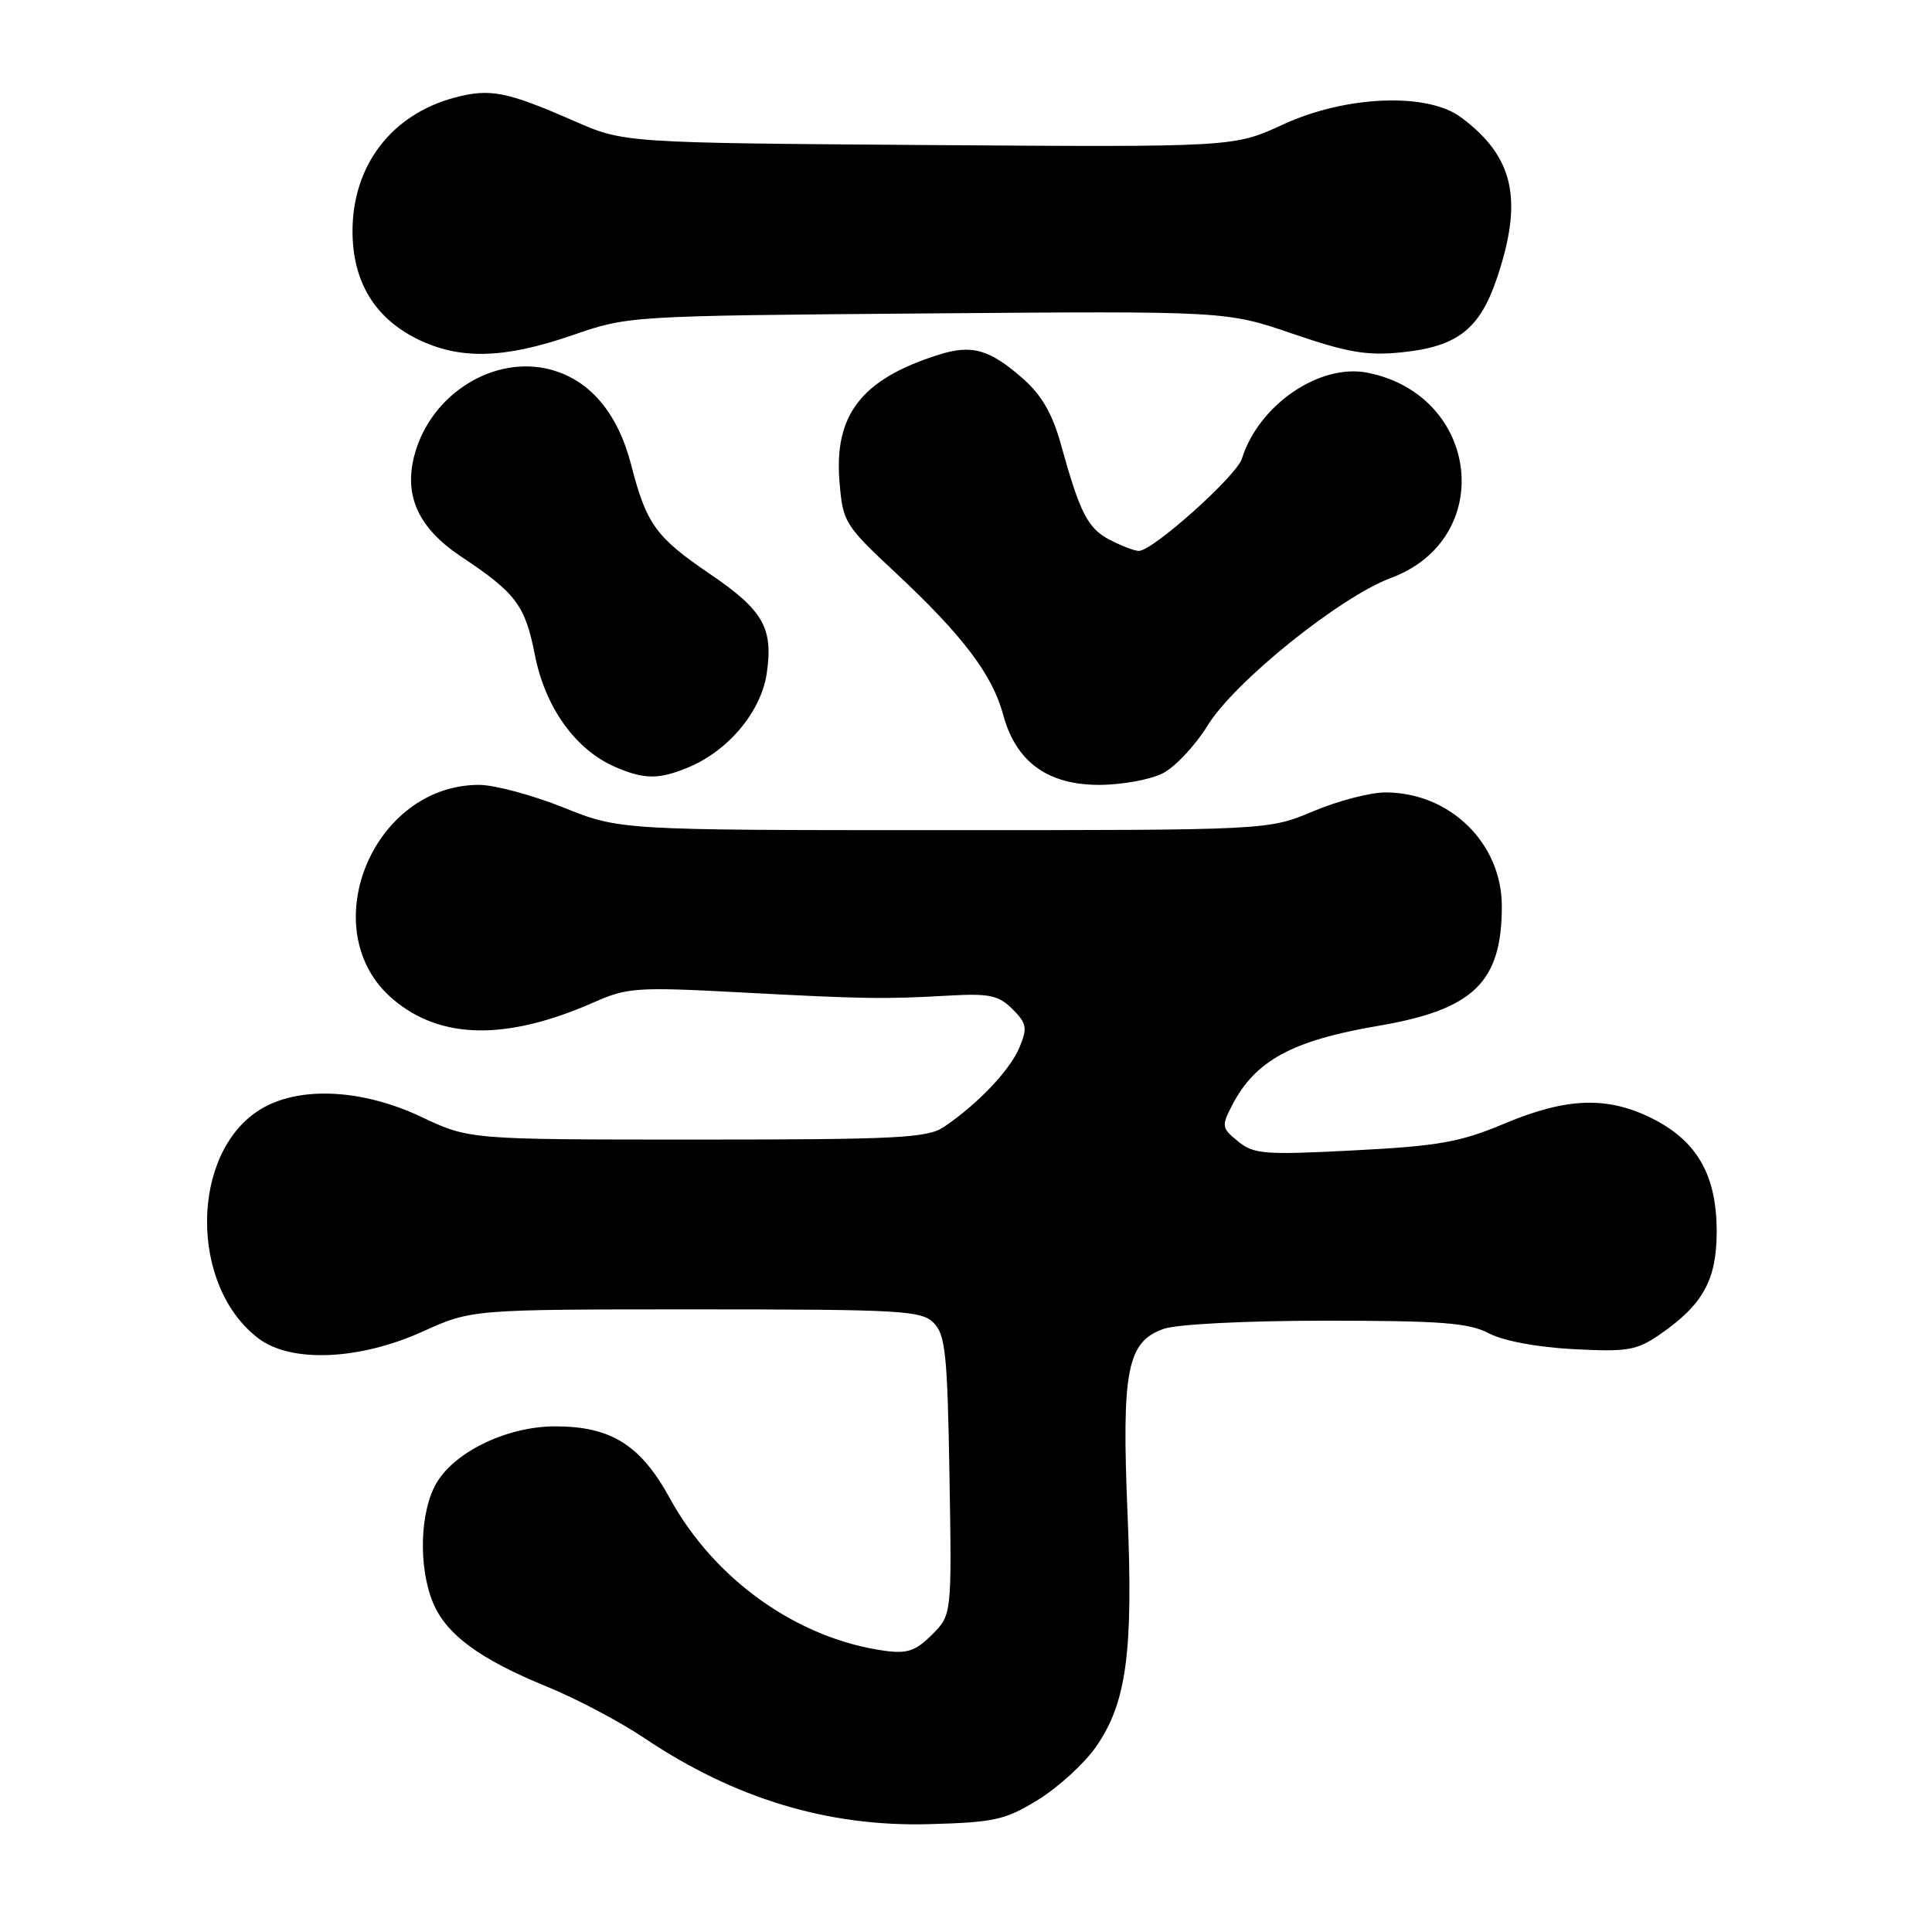 <?xml version="1.0" encoding="UTF-8" standalone="no"?>
<!DOCTYPE svg PUBLIC "-//W3C//DTD SVG 1.1//EN" "http://www.w3.org/Graphics/SVG/1.1/DTD/svg11.dtd" >
<svg xmlns="http://www.w3.org/2000/svg" xmlns:xlink="http://www.w3.org/1999/xlink" version="1.1" viewBox="0 0 256 256">
 <g >
 <path fill="currentColor"
d=" M 137.60 238.45 C 140.26 236.80 143.69 233.66 145.21 231.48 C 149.28 225.65 150.18 218.93 149.40 200.43 C 148.61 181.55 149.36 177.77 154.20 176.08 C 155.98 175.46 165.10 175.00 175.70 175.00 C 190.97 175.00 194.64 175.28 197.30 176.68 C 199.22 177.68 203.71 178.52 208.50 178.77 C 215.64 179.14 216.86 178.94 219.91 176.84 C 225.65 172.89 227.47 169.61 227.47 163.19 C 227.47 155.76 224.91 151.24 219.02 148.25 C 213.05 145.23 207.64 145.40 199.35 148.88 C 193.47 151.35 190.65 151.85 179.43 152.43 C 167.57 153.05 166.15 152.94 164.06 151.25 C 161.88 149.48 161.83 149.22 163.27 146.44 C 166.33 140.53 171.23 137.87 182.57 135.94 C 195.25 133.79 199.00 130.17 199.00 120.08 C 199.00 111.73 192.12 105.00 183.57 105.00 C 181.57 105.00 177.27 106.12 174.00 107.50 C 168.06 110.00 168.06 110.00 125.11 110.00 C 82.15 110.00 82.15 110.00 74.66 107.00 C 70.54 105.35 65.51 104.00 63.48 104.00 C 49.23 104.00 41.45 123.47 52.11 132.44 C 58.46 137.79 67.21 137.89 78.79 132.77 C 83.10 130.86 84.51 130.77 97.97 131.49 C 114.55 132.37 117.11 132.41 125.76 131.92 C 131.10 131.62 132.33 131.89 134.16 133.71 C 136.05 135.61 136.16 136.20 135.08 138.80 C 133.84 141.80 129.47 146.38 125.03 149.35 C 122.87 150.79 118.76 151.00 92.37 151.00 C 62.18 151.00 62.18 151.00 55.84 148.00 C 47.94 144.26 39.55 143.88 34.47 147.02 C 25.16 152.77 25.07 170.50 34.32 177.40 C 38.64 180.61 47.65 180.22 56.00 176.44 C 62.50 173.50 62.50 173.50 92.21 173.50 C 119.39 173.50 122.08 173.65 123.71 175.28 C 125.27 176.84 125.54 179.40 125.81 195.52 C 126.12 213.97 126.12 213.97 123.49 216.61 C 121.31 218.78 120.20 219.15 117.17 218.73 C 105.63 217.11 94.64 209.29 88.74 198.50 C 84.88 191.46 80.96 189.00 73.57 189.00 C 67.32 189.00 60.43 192.25 57.91 196.39 C 55.63 200.11 55.39 207.61 57.39 212.40 C 59.15 216.60 63.58 219.86 72.50 223.50 C 76.35 225.07 82.14 228.13 85.37 230.30 C 97.36 238.34 109.73 242.08 123.13 241.71 C 131.83 241.47 133.22 241.15 137.60 238.45 Z  M 154.09 102.46 C 155.73 101.61 158.40 98.76 160.01 96.14 C 163.59 90.32 177.53 79.11 184.33 76.57 C 198.28 71.37 196.10 52.37 181.22 49.39 C 174.87 48.12 166.78 53.65 164.56 60.78 C 163.84 63.07 152.75 73.00 150.90 73.00 C 150.35 73.00 148.64 72.35 147.09 71.55 C 144.13 70.02 143.11 68.03 140.57 58.86 C 139.45 54.83 138.02 52.35 135.57 50.19 C 131.07 46.24 128.76 45.60 124.23 47.05 C 114.15 50.27 110.50 54.98 111.24 63.85 C 111.68 69.20 111.91 69.58 118.72 75.94 C 127.55 84.19 131.49 89.39 132.92 94.69 C 134.60 100.93 138.79 104.00 145.63 104.00 C 148.64 104.00 152.44 103.30 154.09 102.46 Z  M 91.28 101.65 C 96.55 99.43 100.83 94.29 101.59 89.27 C 102.49 83.22 101.15 80.86 94.05 76.04 C 86.91 71.19 85.65 69.44 83.64 61.62 C 81.88 54.79 78.23 50.43 73.09 49.01 C 65.55 46.93 57.11 52.15 54.93 60.25 C 53.47 65.68 55.43 69.97 61.10 73.75 C 68.39 78.60 69.58 80.19 70.88 86.81 C 72.25 93.75 76.24 99.32 81.48 101.61 C 85.37 103.30 87.33 103.31 91.28 101.65 Z  M 75.81 44.43 C 83.26 41.85 83.31 41.85 122.88 41.53 C 162.50 41.21 162.50 41.21 171.34 44.24 C 178.61 46.73 181.17 47.16 185.78 46.68 C 193.10 45.93 196.06 43.62 198.33 36.92 C 201.87 26.47 200.62 20.79 193.61 15.56 C 189.15 12.22 178.33 12.65 170.00 16.50 C 163.50 19.50 163.50 19.50 123.09 19.22 C 82.68 18.93 82.68 18.93 76.09 16.04 C 67.09 12.10 64.92 11.68 60.18 12.95 C 51.86 15.19 46.71 21.95 46.71 30.63 C 46.71 37.27 49.61 42.10 55.27 44.91 C 60.89 47.69 66.75 47.55 75.81 44.43 Z "/>
</g>
</svg>